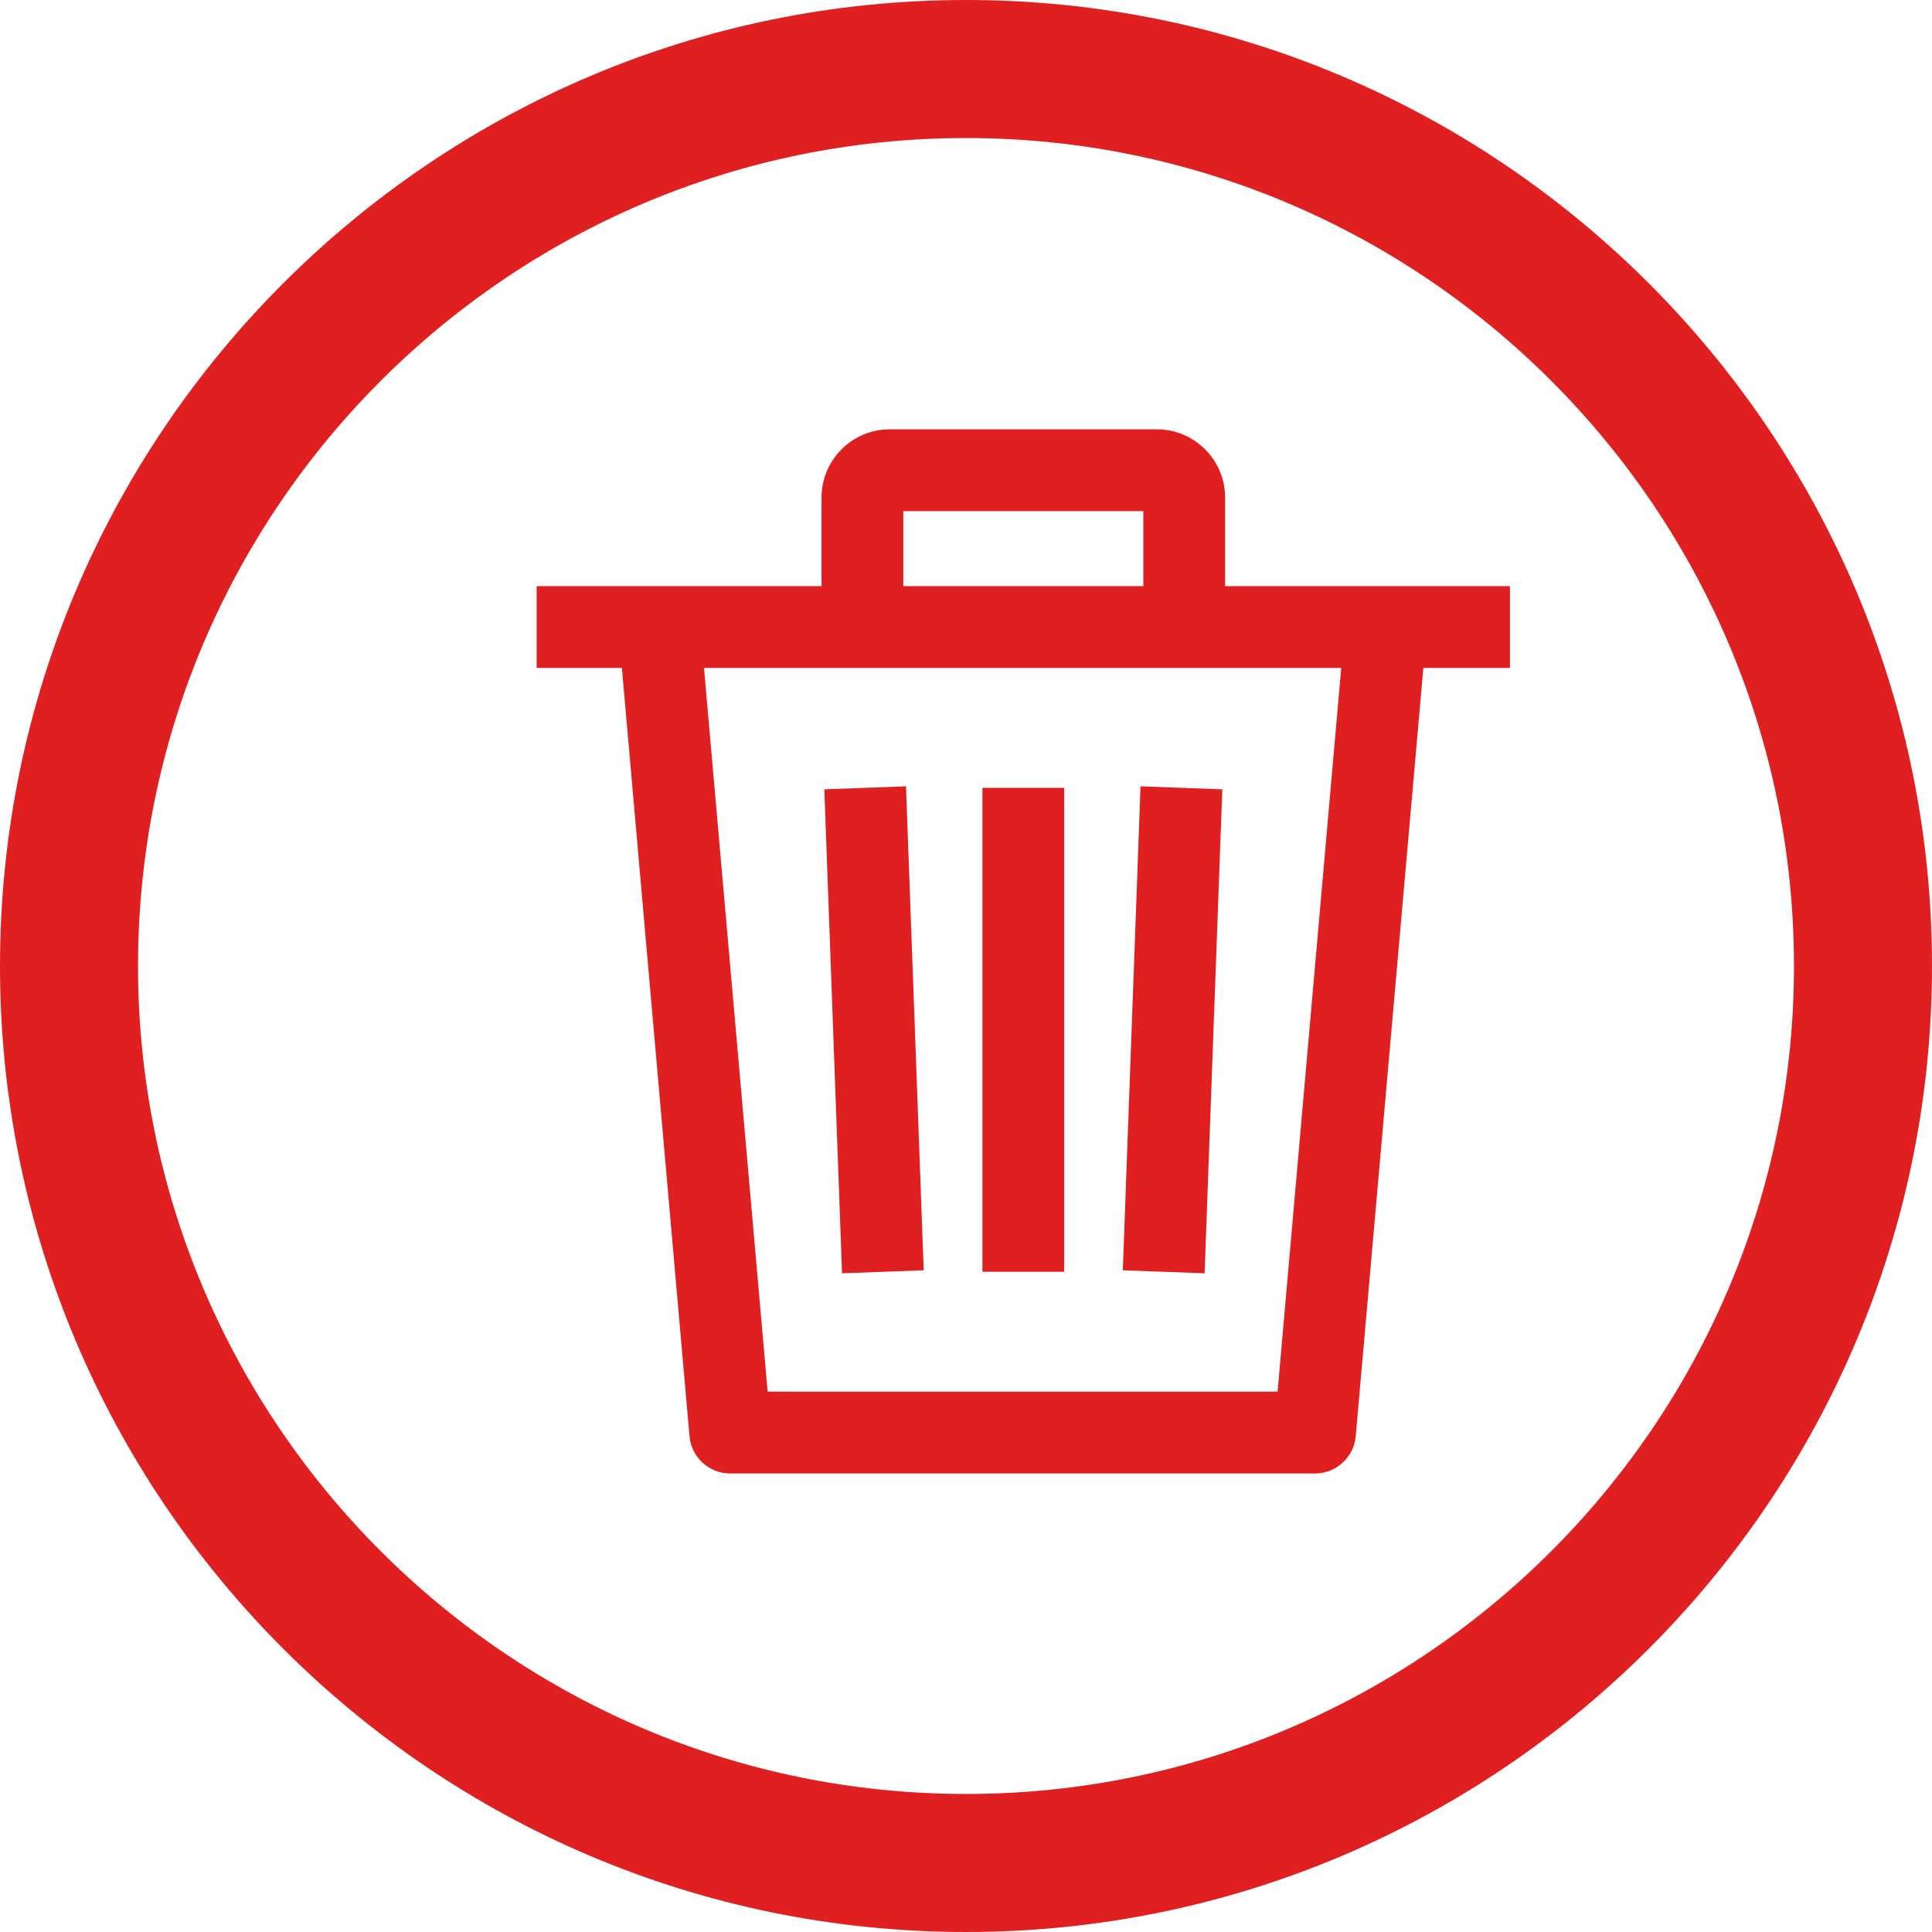 <?xml version="1.0" encoding="UTF-8"?>
<svg width="18px" height="18px" viewBox="0 0 18 18" version="1.1" xmlns="http://www.w3.org/2000/svg" xmlns:xlink="http://www.w3.org/1999/xlink">
    <!-- Generator: Sketch 53.2 (72643) - https://sketchapp.com -->
    <title>status/delete</title>
    <desc>Created with Sketch.</desc>
    <g id="status/delete" stroke="none" stroke-width="1" fill="none" fill-rule="evenodd">
        <rect id="Rectangle" x="0" y="0" width="18" height="18"></rect>
        <g id="deactivated" fill="#E02020" fill-rule="nonzero">
            <path d="M9,18 C4.037,18 0,13.963 0,9 C0,4.037 4.037,0 9,0 C13.963,0 18,4.037 18,9 C18,13.963 13.963,18 9,18 Z M9,1.286 C4.746,1.286 1.286,4.746 1.286,9 C1.286,13.254 4.746,16.714 9,16.714 C13.254,16.714 16.714,13.254 16.714,9 C16.714,4.746 13.254,1.286 9,1.286 Z" id="Shape"></path>
        </g>
        <path d="M7.654,5.461 L7.654,4.635 C7.654,4.285 7.939,4 8.289,4 L10.779,4 C11.129,4 11.414,4.285 11.414,4.635 L11.414,5.461 L14.068,5.461 L14.068,6.223 L13.261,6.223 L12.631,13.381 C12.614,13.577 12.449,13.728 12.252,13.728 L6.803,13.728 C6.606,13.728 6.441,13.577 6.424,13.381 L5.794,6.223 L5,6.223 L5,5.461 L7.654,5.461 Z M8.416,5.461 L10.652,5.461 L10.652,4.762 L8.416,4.762 L8.416,5.461 Z M11.388,7.354 L11.223,11.863 L10.461,11.835 L10.626,7.326 L11.388,7.354 Z M9.153,7.34 L9.915,7.34 L9.915,11.849 L9.153,11.849 L9.153,7.34 Z M8.606,11.835 L7.845,11.863 L7.68,7.354 L8.441,7.326 L8.606,11.835 Z M11.903,12.966 L12.496,6.223 L6.559,6.223 L7.152,12.966 L11.903,12.966 Z" id="Combined-Shape" fill="#E02020" fill-rule="nonzero"></path>
    </g>
</svg>